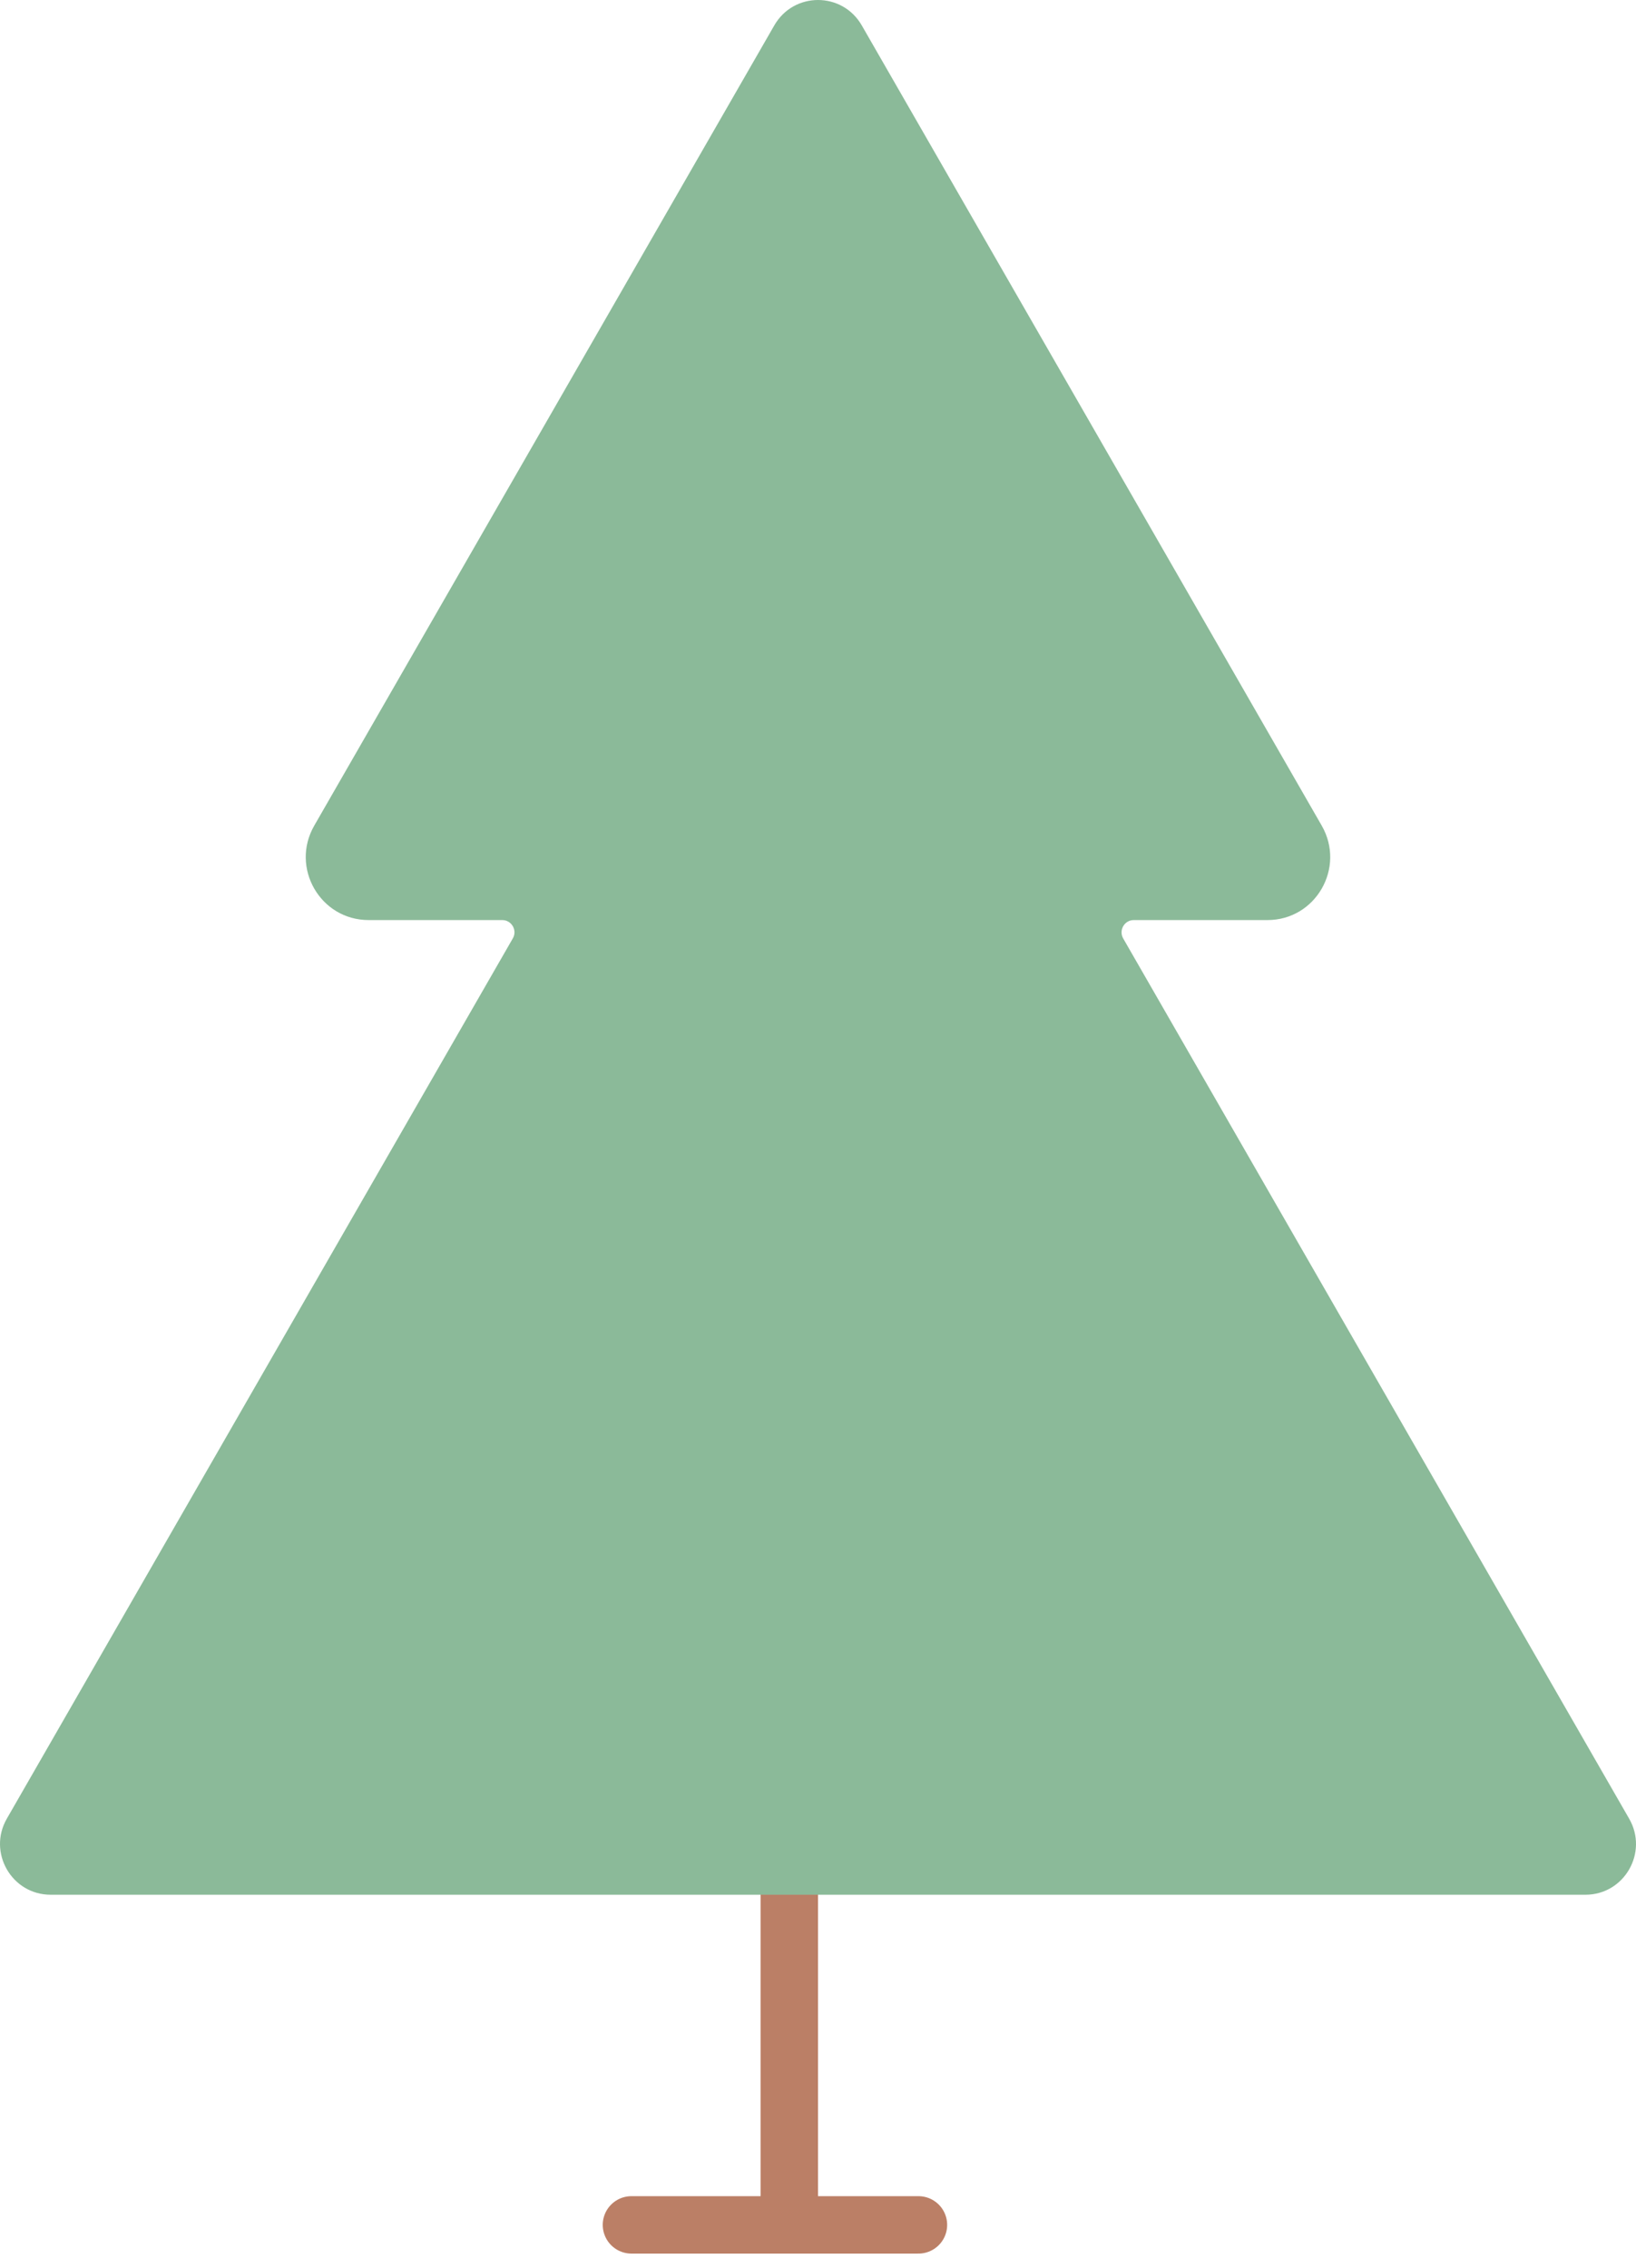 <?xml version="1.0" encoding="UTF-8"?>
<svg width="57px" height="79px" viewBox="0 0 57 79" version="1.1" xmlns="http://www.w3.org/2000/svg" xmlns:xlink="http://www.w3.org/1999/xlink">
    <!-- Generator: Sketch 52.3 (67297) - http://www.bohemiancoding.com/sketch -->
    <title>Group 24</title>
    <desc>Created with Sketch.</desc>
    <g id="web" stroke="none" stroke-width="1" fill="none" fill-rule="evenodd">
        <g id="Group-24">
            <path d="M27.5,55 L27.5,77" id="Stroke-28" stroke="#BB7F66" stroke-width="2" stroke-linecap="round"></path>
            <path d="M22,77.5 L32,77.5" id="Stroke-30" stroke="#BB7F66" stroke-width="2" stroke-linecap="round"></path>
            <path d="M56.761,63.35 L39.133,32.689 C38.972,32.405 39.174,32.049 39.503,32.049 L44.162,32.049 C45.842,32.049 46.891,30.223 46.05,28.759 L30.025,0.885 C29.346,-0.295 27.655,-0.295 26.977,0.885 L10.949,28.759 C10.107,30.223 11.159,32.049 12.842,32.049 L17.498,32.049 C17.825,32.049 18.032,32.405 17.866,32.689 L0.238,63.35 C-0.438,64.526 0.406,66 1.766,66 L55.238,66 C56.595,66 57.439,64.526 56.761,63.35" id="Fill-32" fill="#8BBA99"></path>
        </g>
    </g>
</svg>